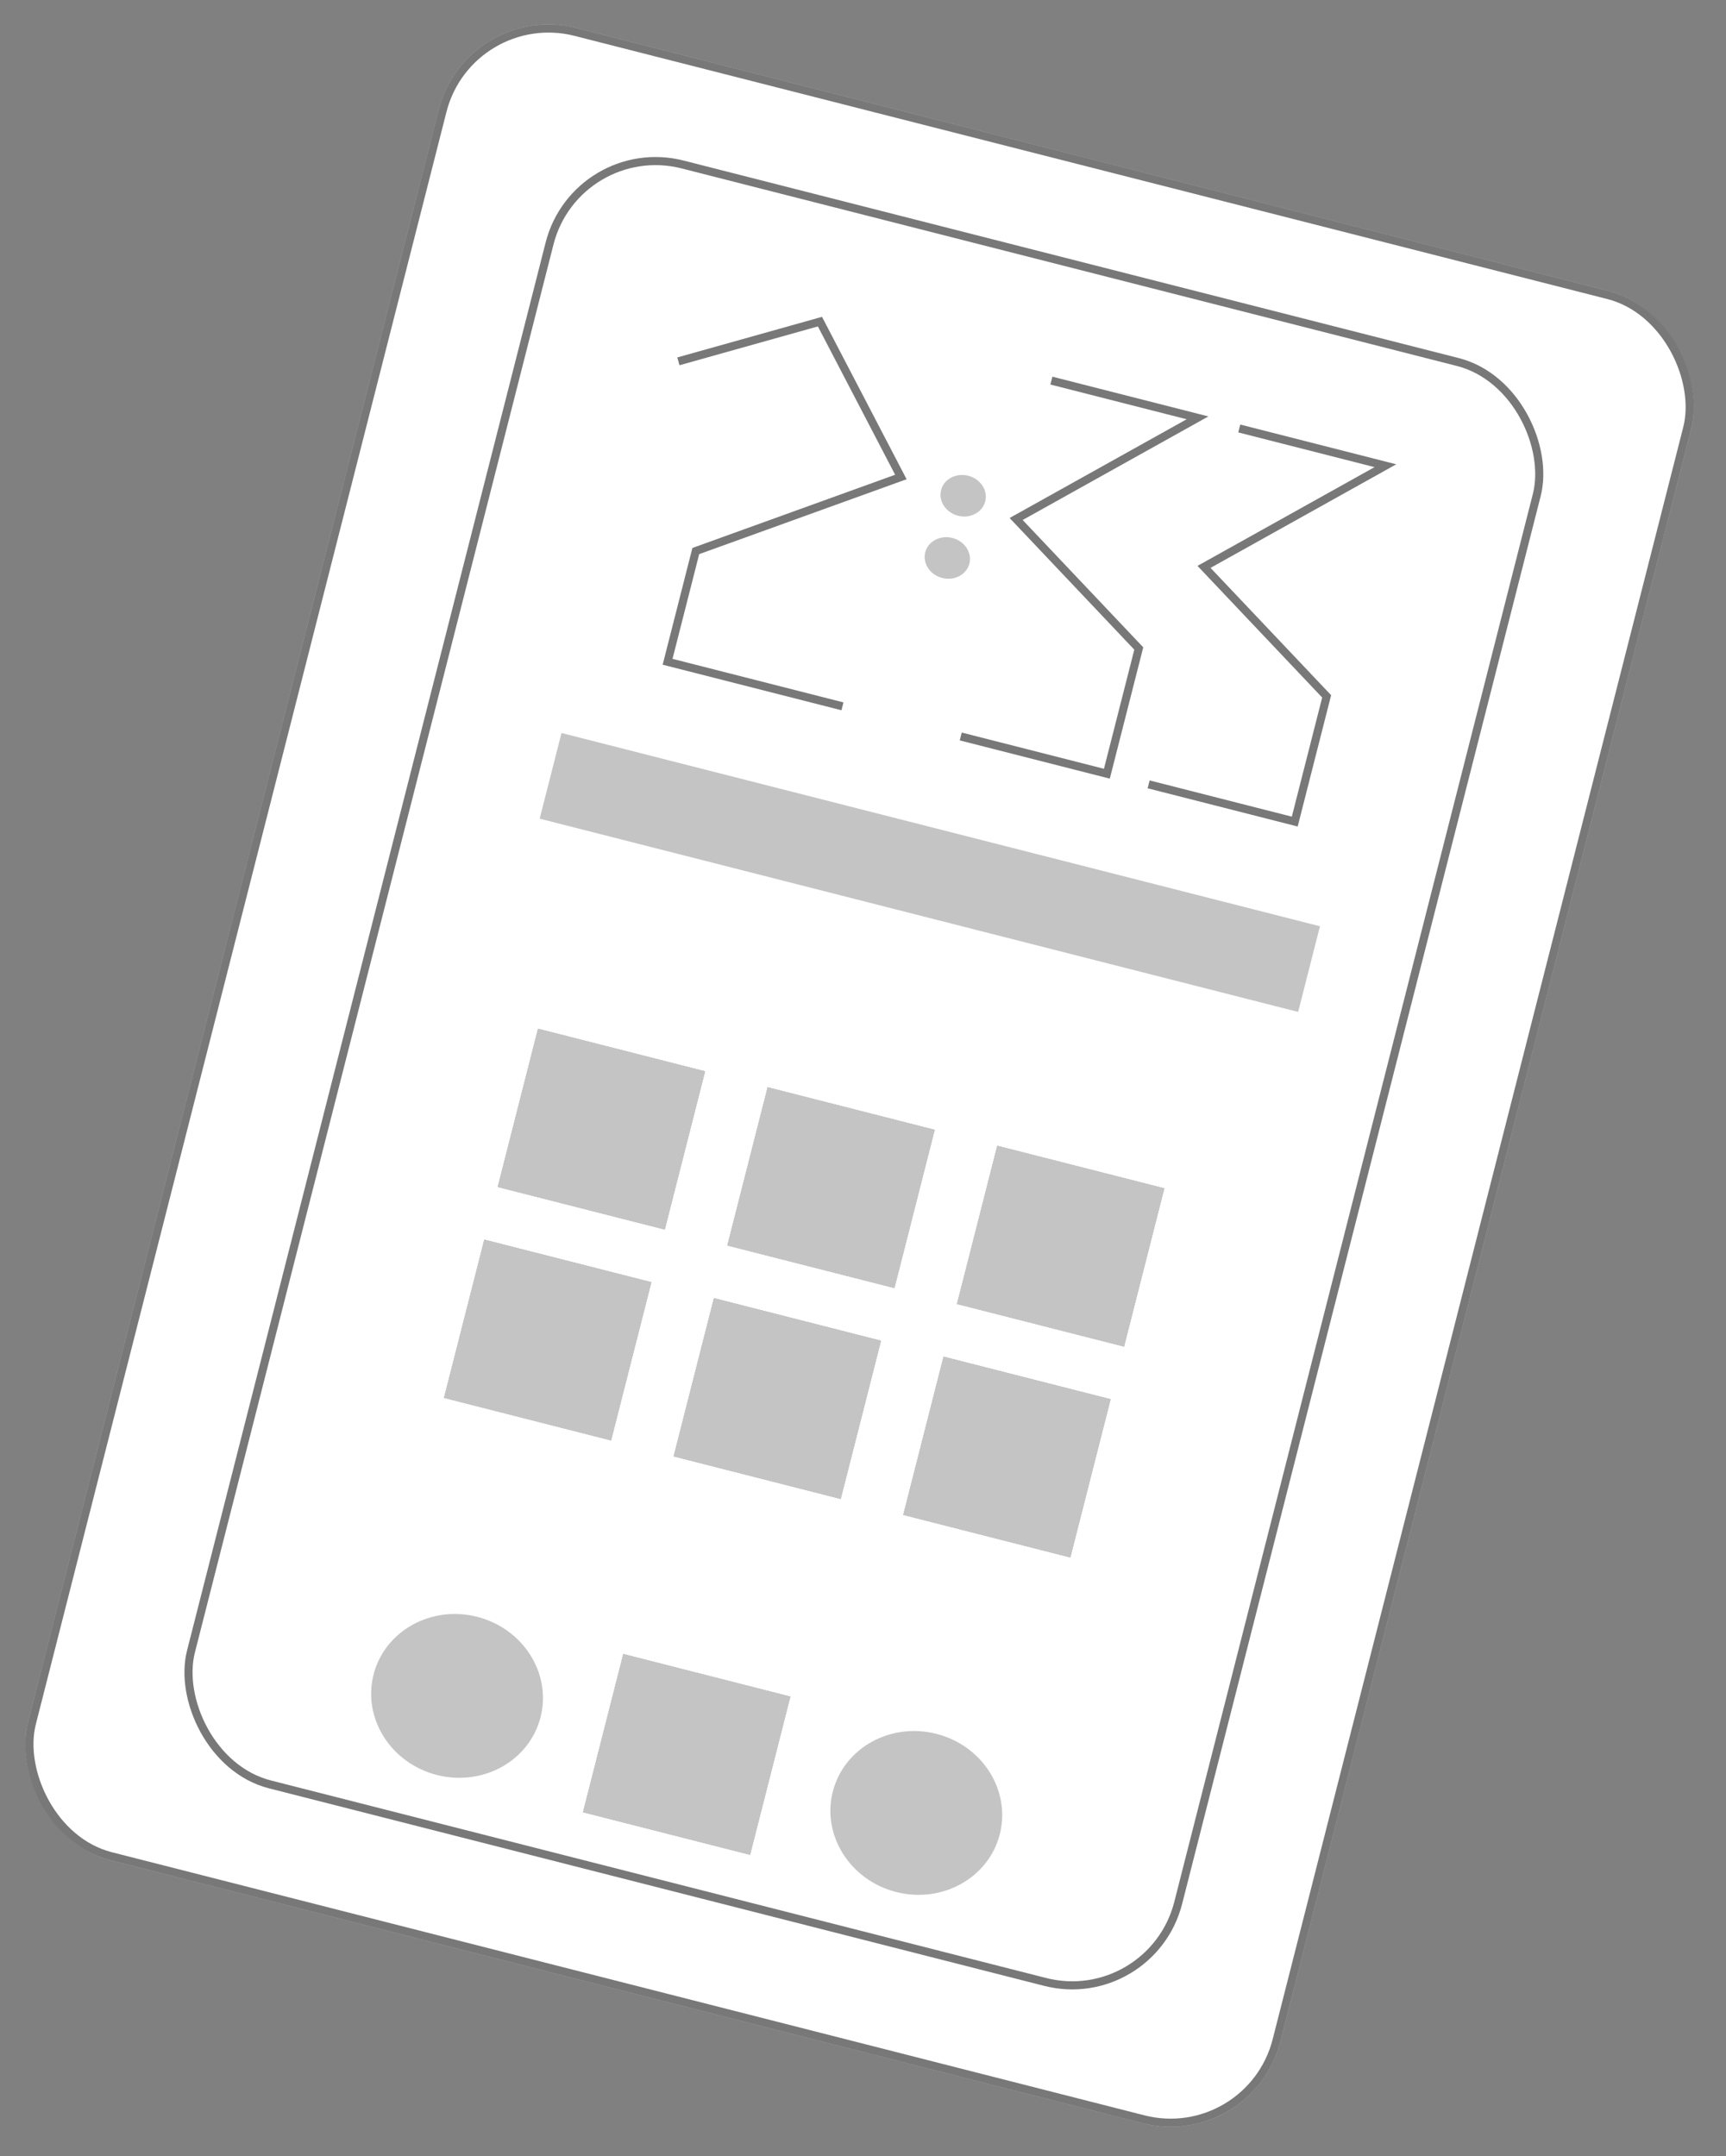<svg width="213" height="266" viewBox="0 0 213 266" fill="none" xmlns="http://www.w3.org/2000/svg">
  <rect x="0" y="0" width="213" height="266" fill="#808080" stroke="none"/>
  <rect x="57.582" width="159.505" height="233.251" rx="14" transform="rotate(14.292 57.582 0)" fill="white" />
  <rect x="57.943" y="0.608" width="158.505" height="232.251" rx="13.5" transform="rotate(14.292 57.943 0.608)"
    stroke="black" stroke-opacity="0.53" />
  <rect x="70.791" y="16.352" width="126.718" height="207.241" rx="14" transform="rotate(14.292 70.791 16.352)"
    fill="white" />
  <rect x="71.152" y="16.96" width="125.718" height="206.241" rx="13.5" transform="rotate(14.292 71.152 16.96)"
    stroke="black" stroke-opacity="0.53" />
  <path d="M129.748 46.957L147.781 51.551L125.398 64.031L140.532 80.008L136.596 95.456L118.563 90.862"
    stroke="black" stroke-opacity="0.53" />
  <path d="M152.933 52.863L170.966 57.457L148.584 69.938L163.717 85.914L159.781 101.363L141.748 96.769"
    stroke="black" stroke-opacity="0.53" />
  <path d="M83.717 44.581L101.187 39.681L111.173 58.849L85.865 67.986L82.385 81.646L103.965 87.143"
    stroke="black" stroke-opacity="0.53" />
  <path
    d="M119.629 69.532C119.281 70.895 117.78 71.689 116.275 71.306C114.771 70.923 113.832 69.507 114.18 68.144C114.527 66.781 116.028 65.987 117.533 66.371C119.037 66.754 119.976 68.17 119.629 69.532Z"
    fill="#C4C4C4" />
  <path
    d="M121.584 61.856C121.237 63.218 119.736 64.013 118.231 63.629C116.726 63.246 115.788 61.83 116.135 60.468C116.482 59.105 117.984 58.311 119.488 58.694C120.993 59.077 121.931 60.493 121.584 61.856Z"
    fill="#C4C4C4" />
  <path d="M66.397 126.925L87.007 132.175L82.035 151.689L61.426 146.439L66.397 126.925Z" fill="#C4C4C4" />
  <path d="M66.397 126.925L87.007 132.175L82.035 151.689L61.426 146.439L66.397 126.925Z" fill="#C4C4C4" />
  <path d="M66.397 126.925L87.007 132.175L82.035 151.689L61.426 146.439L66.397 126.925Z" fill="#C4C4C4" />
  <path d="M66.397 126.925L87.007 132.175L82.035 151.689L61.426 146.439L66.397 126.925Z" fill="#C4C4C4" />
  <path d="M59.769 152.943L80.378 158.193L75.407 177.707L54.798 172.457L59.769 152.943Z" fill="#C4C4C4" />
  <path d="M59.769 152.943L80.378 158.193L75.407 177.707L54.798 172.457L59.769 152.943Z" fill="#C4C4C4" />
  <path d="M59.769 152.943L80.378 158.193L75.407 177.707L54.798 172.457L59.769 152.943Z" fill="#C4C4C4" />
  <path d="M59.769 152.943L80.378 158.193L75.407 177.707L54.798 172.457L59.769 152.943Z" fill="#C4C4C4" />
  <path d="M94.735 134.144L115.344 139.394L110.373 158.908L89.764 153.658L94.735 134.144Z" fill="#C4C4C4" />
  <path d="M94.735 134.144L115.344 139.394L110.373 158.908L89.764 153.658L94.735 134.144Z" fill="#C4C4C4" />
  <path d="M94.735 134.144L115.344 139.394L110.373 158.908L89.764 153.658L94.735 134.144Z" fill="#C4C4C4" />
  <path d="M94.735 134.144L115.344 139.394L110.373 158.908L89.764 153.658L94.735 134.144Z" fill="#C4C4C4" />
  <path d="M88.107 160.162L108.716 165.412L103.745 184.926L83.136 179.676L88.107 160.162Z" fill="#C4C4C4" />
  <path d="M88.107 160.162L108.716 165.412L103.745 184.926L83.136 179.676L88.107 160.162Z" fill="#C4C4C4" />
  <path d="M88.107 160.162L108.716 165.412L103.745 184.926L83.136 179.676L88.107 160.162Z" fill="#C4C4C4" />
  <path d="M88.107 160.162L108.716 165.412L103.745 184.926L83.136 179.676L88.107 160.162Z" fill="#C4C4C4" />
  <path d="M123.072 141.363L143.681 146.613L138.71 166.127L118.101 160.877L123.072 141.363Z" fill="#C4C4C4" />
  <path d="M123.072 141.363L143.681 146.613L138.71 166.127L118.101 160.877L123.072 141.363Z" fill="#C4C4C4" />
  <path d="M123.072 141.363L143.681 146.613L138.71 166.127L118.101 160.877L123.072 141.363Z" fill="#C4C4C4" />
  <path d="M123.072 141.363L143.681 146.613L138.71 166.127L118.101 160.877L123.072 141.363Z" fill="#C4C4C4" />
  <path d="M116.444 167.381L137.053 172.631L132.082 192.145L111.473 186.895L116.444 167.381Z" fill="#C4C4C4" />
  <path d="M116.444 167.381L137.053 172.631L132.082 192.145L111.473 186.895L116.444 167.381Z" fill="#C4C4C4" />
  <path d="M116.444 167.381L137.053 172.631L132.082 192.145L111.473 186.895L116.444 167.381Z" fill="#C4C4C4" />
  <path d="M116.444 167.381L137.053 172.631L132.082 192.145L111.473 186.895L116.444 167.381Z" fill="#C4C4C4" />
  <path d="M76.922 204.068L97.531 209.318L92.56 228.831L71.951 223.581L76.922 204.068Z" fill="#C4C4C4" />
  <path d="M76.922 204.068L97.531 209.318L92.56 228.831L71.951 223.581L76.922 204.068Z" fill="#C4C4C4" />
  <path d="M76.922 204.068L97.531 209.318L92.56 228.831L71.951 223.581L76.922 204.068Z" fill="#C4C4C4" />
  <path d="M76.922 204.068L97.531 209.318L92.56 228.831L71.951 223.581L76.922 204.068Z" fill="#C4C4C4" />
  <rect x="69.293" y="90.432" width="96.589" height="10.907" transform="rotate(14.292 69.293 90.432)"
    fill="#C4C4C4" />
  <ellipse cx="56.403" cy="209.231" rx="10.634" ry="10.068" transform="rotate(14.292 56.403 209.231)"
    fill="#C4C4C4" />
  <ellipse cx="113.078" cy="223.669" rx="10.634" ry="10.068" transform="rotate(14.292 113.078 223.669)"
    fill="#C4C4C4" />
</svg>